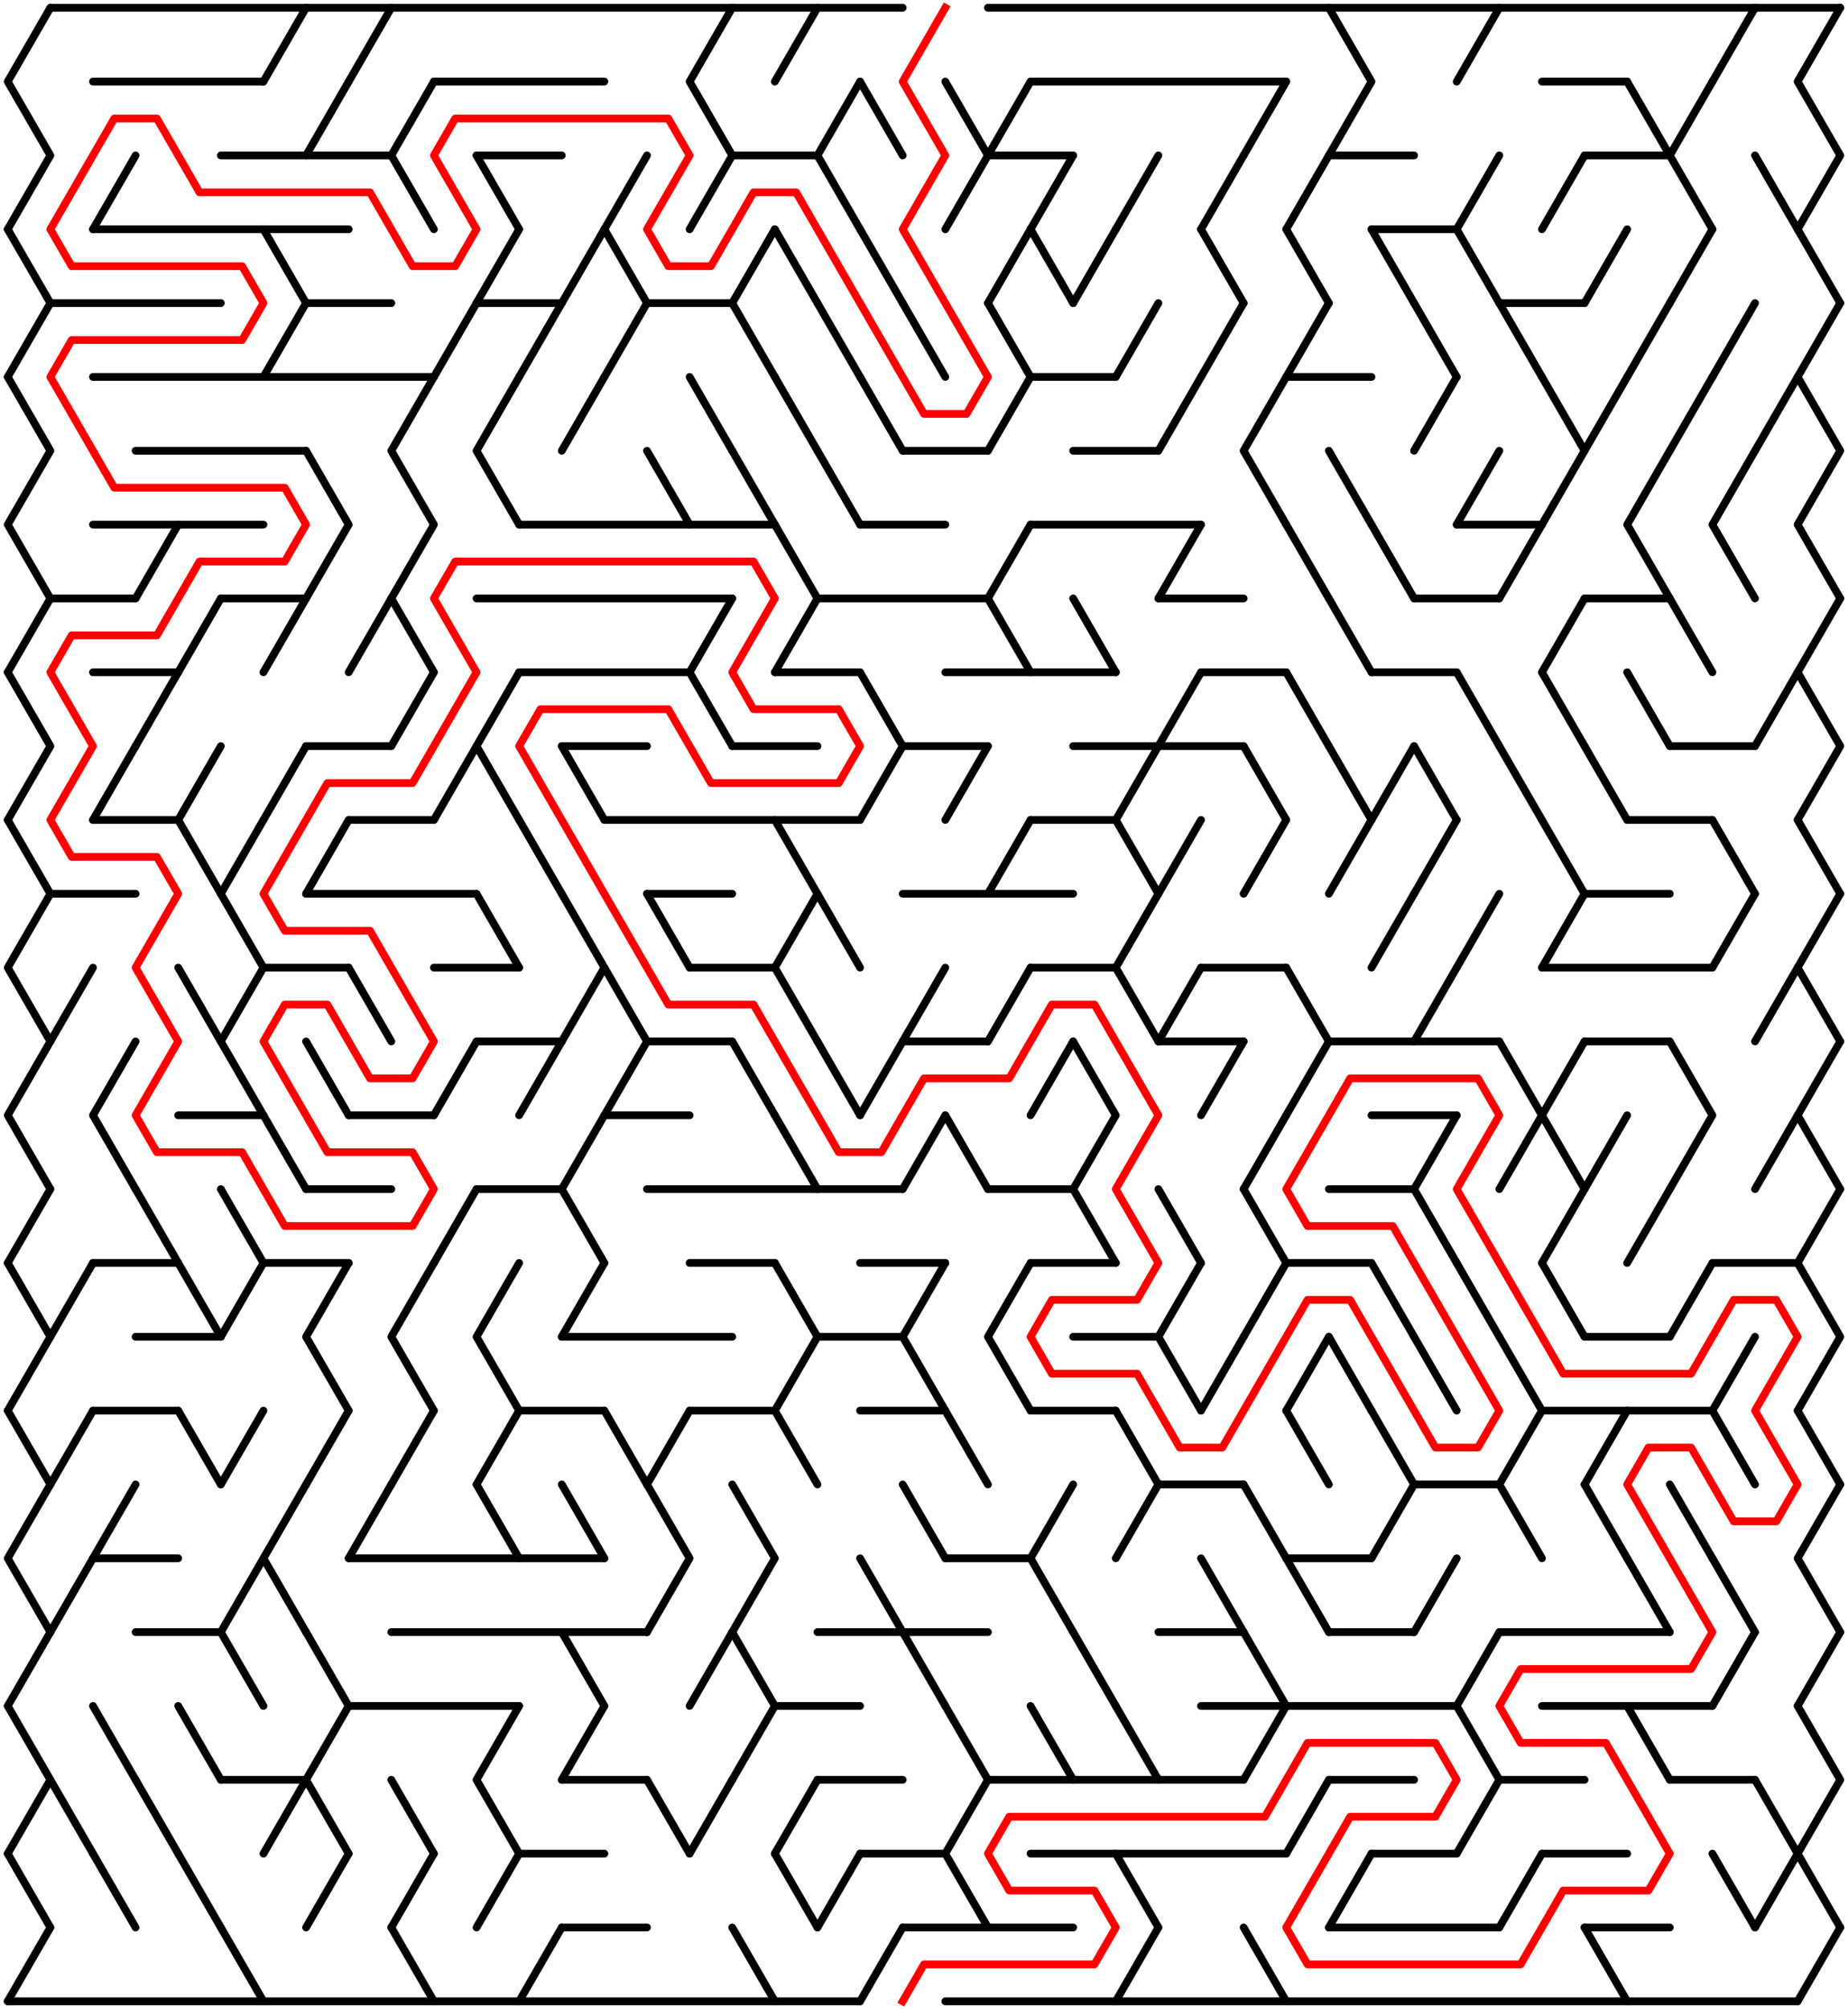 ﻿<?xml version="1.0" encoding="utf-8" standalone="no"?>
<!DOCTYPE svg PUBLIC "-//W3C//DTD SVG 1.1//EN" "http://www.w3.org/Graphics/SVG/1.1/DTD/svg11.dtd">
<svg width="477" height="518.419" version="1.1" xmlns="http://www.w3.org/2000/svg">
  <title>42 by 27 delta maze</title>
  <g fill="none" stroke="#000000" stroke-width="2" stroke-linecap="round" stroke-linejoin="round">
    <line x1="13" y1="2" x2="233" y2="2" />
    <line x1="255" y1="2" x2="475" y2="2" />
    <line x1="24" y1="21.053" x2="68" y2="21.053" />
    <line x1="112" y1="21.053" x2="156" y2="21.053" />
    <line x1="266" y1="21.053" x2="332" y2="21.053" />
    <line x1="398" y1="21.053" x2="420" y2="21.053" />
    <line x1="57" y1="40.105" x2="101" y2="40.105" />
    <line x1="123" y1="40.105" x2="145" y2="40.105" />
    <line x1="189" y1="40.105" x2="211" y2="40.105" />
    <line x1="255" y1="40.105" x2="277" y2="40.105" />
    <line x1="343" y1="40.105" x2="365" y2="40.105" />
    <line x1="409" y1="40.105" x2="431" y2="40.105" />
    <line x1="24" y1="59.158" x2="90" y2="59.158" />
    <line x1="354" y1="59.158" x2="376" y2="59.158" />
    <line x1="13" y1="78.21" x2="57" y2="78.21" />
    <line x1="79" y1="78.21" x2="101" y2="78.21" />
    <line x1="123" y1="78.21" x2="145" y2="78.21" />
    <line x1="167" y1="78.21" x2="189" y2="78.21" />
    <line x1="387" y1="78.21" x2="409" y2="78.21" />
    <line x1="24" y1="97.263" x2="112" y2="97.263" />
    <line x1="266" y1="97.263" x2="288" y2="97.263" />
    <line x1="332" y1="97.263" x2="354" y2="97.263" />
    <line x1="35" y1="116.315" x2="79" y2="116.315" />
    <line x1="233" y1="116.315" x2="255" y2="116.315" />
    <line x1="277" y1="116.315" x2="299" y2="116.315" />
    <line x1="24" y1="135.368" x2="68" y2="135.368" />
    <line x1="134" y1="135.368" x2="200" y2="135.368" />
    <line x1="222" y1="135.368" x2="244" y2="135.368" />
    <line x1="266" y1="135.368" x2="310" y2="135.368" />
    <line x1="376" y1="135.368" x2="398" y2="135.368" />
    <line x1="13" y1="154.42" x2="35" y2="154.42" />
    <line x1="57" y1="154.42" x2="79" y2="154.42" />
    <line x1="123" y1="154.42" x2="189" y2="154.42" />
    <line x1="211" y1="154.42" x2="255" y2="154.42" />
    <line x1="299" y1="154.42" x2="321" y2="154.42" />
    <line x1="365" y1="154.42" x2="387" y2="154.42" />
    <line x1="409" y1="154.42" x2="431" y2="154.42" />
    <line x1="24" y1="173.473" x2="46" y2="173.473" />
    <line x1="134" y1="173.473" x2="178" y2="173.473" />
    <line x1="200" y1="173.473" x2="222" y2="173.473" />
    <line x1="244" y1="173.473" x2="288" y2="173.473" />
    <line x1="310" y1="173.473" x2="332" y2="173.473" />
    <line x1="354" y1="173.473" x2="376" y2="173.473" />
    <line x1="79" y1="192.526" x2="101" y2="192.526" />
    <line x1="145" y1="192.526" x2="167" y2="192.526" />
    <line x1="189" y1="192.526" x2="211" y2="192.526" />
    <line x1="233" y1="192.526" x2="255" y2="192.526" />
    <line x1="277" y1="192.526" x2="321" y2="192.526" />
    <line x1="431" y1="192.526" x2="453" y2="192.526" />
    <line x1="24" y1="211.578" x2="46" y2="211.578" />
    <line x1="90" y1="211.578" x2="112" y2="211.578" />
    <line x1="156" y1="211.578" x2="222" y2="211.578" />
    <line x1="266" y1="211.578" x2="288" y2="211.578" />
    <line x1="420" y1="211.578" x2="442" y2="211.578" />
    <line x1="13" y1="230.631" x2="35" y2="230.631" />
    <line x1="79" y1="230.631" x2="123" y2="230.631" />
    <line x1="167" y1="230.631" x2="189" y2="230.631" />
    <line x1="233" y1="230.631" x2="277" y2="230.631" />
    <line x1="409" y1="230.631" x2="431" y2="230.631" />
    <line x1="68" y1="249.683" x2="90" y2="249.683" />
    <line x1="112" y1="249.683" x2="134" y2="249.683" />
    <line x1="178" y1="249.683" x2="200" y2="249.683" />
    <line x1="266" y1="249.683" x2="288" y2="249.683" />
    <line x1="310" y1="249.683" x2="332" y2="249.683" />
    <line x1="398" y1="249.683" x2="442" y2="249.683" />
    <line x1="123" y1="268.736" x2="145" y2="268.736" />
    <line x1="167" y1="268.736" x2="189" y2="268.736" />
    <line x1="233" y1="268.736" x2="255" y2="268.736" />
    <line x1="299" y1="268.736" x2="321" y2="268.736" />
    <line x1="343" y1="268.736" x2="387" y2="268.736" />
    <line x1="409" y1="268.736" x2="431" y2="268.736" />
    <line x1="46" y1="287.788" x2="68" y2="287.788" />
    <line x1="90" y1="287.788" x2="112" y2="287.788" />
    <line x1="156" y1="287.788" x2="178" y2="287.788" />
    <line x1="354" y1="287.788" x2="376" y2="287.788" />
    <line x1="79" y1="306.841" x2="101" y2="306.841" />
    <line x1="123" y1="306.841" x2="145" y2="306.841" />
    <line x1="167" y1="306.841" x2="233" y2="306.841" />
    <line x1="255" y1="306.841" x2="277" y2="306.841" />
    <line x1="343" y1="306.841" x2="365" y2="306.841" />
    <line x1="24" y1="325.894" x2="46" y2="325.894" />
    <line x1="68" y1="325.894" x2="90" y2="325.894" />
    <line x1="178" y1="325.894" x2="200" y2="325.894" />
    <line x1="222" y1="325.894" x2="244" y2="325.894" />
    <line x1="266" y1="325.894" x2="288" y2="325.894" />
    <line x1="332" y1="325.894" x2="354" y2="325.894" />
    <line x1="442" y1="325.894" x2="464" y2="325.894" />
    <line x1="35" y1="344.946" x2="57" y2="344.946" />
    <line x1="145" y1="344.946" x2="189" y2="344.946" />
    <line x1="211" y1="344.946" x2="233" y2="344.946" />
    <line x1="277" y1="344.946" x2="299" y2="344.946" />
    <line x1="409" y1="344.946" x2="431" y2="344.946" />
    <line x1="24" y1="363.999" x2="46" y2="363.999" />
    <line x1="134" y1="363.999" x2="156" y2="363.999" />
    <line x1="178" y1="363.999" x2="200" y2="363.999" />
    <line x1="222" y1="363.999" x2="244" y2="363.999" />
    <line x1="266" y1="363.999" x2="288" y2="363.999" />
    <line x1="398" y1="363.999" x2="442" y2="363.999" />
    <line x1="299" y1="383.051" x2="321" y2="383.051" />
    <line x1="365" y1="383.051" x2="387" y2="383.051" />
    <line x1="24" y1="402.104" x2="46" y2="402.104" />
    <line x1="90" y1="402.104" x2="156" y2="402.104" />
    <line x1="244" y1="402.104" x2="266" y2="402.104" />
    <line x1="332" y1="402.104" x2="354" y2="402.104" />
    <line x1="35" y1="421.156" x2="57" y2="421.156" />
    <line x1="101" y1="421.156" x2="167" y2="421.156" />
    <line x1="211" y1="421.156" x2="255" y2="421.156" />
    <line x1="299" y1="421.156" x2="321" y2="421.156" />
    <line x1="343" y1="421.156" x2="365" y2="421.156" />
    <line x1="387" y1="421.156" x2="431" y2="421.156" />
    <line x1="90" y1="440.209" x2="134" y2="440.209" />
    <line x1="200" y1="440.209" x2="222" y2="440.209" />
    <line x1="310" y1="440.209" x2="376" y2="440.209" />
    <line x1="398" y1="440.209" x2="442" y2="440.209" />
    <line x1="57" y1="459.261" x2="79" y2="459.261" />
    <line x1="145" y1="459.261" x2="167" y2="459.261" />
    <line x1="211" y1="459.261" x2="233" y2="459.261" />
    <line x1="255" y1="459.261" x2="321" y2="459.261" />
    <line x1="343" y1="459.261" x2="365" y2="459.261" />
    <line x1="387" y1="459.261" x2="409" y2="459.261" />
    <line x1="431" y1="459.261" x2="453" y2="459.261" />
    <line x1="134" y1="478.314" x2="156" y2="478.314" />
    <line x1="222" y1="478.314" x2="244" y2="478.314" />
    <line x1="266" y1="478.314" x2="332" y2="478.314" />
    <line x1="354" y1="478.314" x2="376" y2="478.314" />
    <line x1="398" y1="478.314" x2="420" y2="478.314" />
    <line x1="145" y1="497.367" x2="167" y2="497.367" />
    <line x1="233" y1="497.367" x2="277" y2="497.367" />
    <line x1="343" y1="497.367" x2="387" y2="497.367" />
    <line x1="409" y1="497.367" x2="431" y2="497.367" />
    <line x1="2" y1="516.419" x2="222" y2="516.419" />
    <line x1="244" y1="516.419" x2="464" y2="516.419" />
    <polyline points="13,2 2,21.053 13,40.105 2,59.158" />
    <line x1="2" y1="59.158" x2="13" y2="78.21" />
    <line x1="13" y1="78.21" x2="2" y2="97.263" />
    <polyline points="2,97.263 13,116.315 2,135.368 13,154.42" />
    <line x1="13" y1="154.42" x2="2" y2="173.473" />
    <polyline points="2,173.473 13,192.526 2,211.578" />
    <line x1="2" y1="211.578" x2="13" y2="230.631" />
    <polyline points="13,230.631 2,249.683 13,268.736" />
    <polyline points="13,268.736 2,287.788 13,306.841" />
    <line x1="13" y1="306.841" x2="2" y2="325.894" />
    <polyline points="2,325.894 13,344.946 2,363.999" />
    <line x1="2" y1="363.999" x2="13" y2="383.051" />
    <polyline points="13,383.051 2,402.104 13,421.156" />
    <line x1="13" y1="421.156" x2="2" y2="440.209" />
    <polyline points="2,440.209 13,459.261 2,478.314" />
    <line x1="2" y1="478.314" x2="13" y2="497.367" />
    <line x1="13" y1="497.367" x2="2" y2="516.419" />
    <line x1="24" y1="249.683" x2="13" y2="268.736" />
    <line x1="24" y1="325.894" x2="13" y2="344.946" />
    <line x1="24" y1="363.999" x2="13" y2="383.051" />
    <line x1="24" y1="402.104" x2="13" y2="421.156" />
    <line x1="13" y1="459.261" x2="24" y2="478.314" />
    <line x1="35" y1="40.105" x2="24" y2="59.158" />
    <line x1="35" y1="192.526" x2="24" y2="211.578" />
    <polyline points="35,268.736 24,287.788 35,306.841" />
    <line x1="35" y1="383.051" x2="24" y2="402.104" />
    <line x1="24" y1="440.209" x2="35" y2="459.261" />
    <line x1="24" y1="478.314" x2="35" y2="497.367" />
    <line x1="46" y1="135.368" x2="35" y2="154.42" />
    <line x1="46" y1="173.473" x2="35" y2="192.526" />
    <line x1="35" y1="306.841" x2="46" y2="325.894" />
    <line x1="35" y1="459.261" x2="46" y2="478.314" />
    <line x1="57" y1="154.42" x2="46" y2="173.473" />
    <line x1="57" y1="192.526" x2="46" y2="211.578" />
    <line x1="46" y1="211.578" x2="57" y2="230.631" />
    <line x1="46" y1="249.683" x2="57" y2="268.736" />
    <line x1="46" y1="325.894" x2="57" y2="344.946" />
    <line x1="46" y1="363.999" x2="57" y2="383.051" />
    <line x1="46" y1="440.209" x2="57" y2="459.261" />
    <line x1="46" y1="478.314" x2="57" y2="497.367" />
    <line x1="68" y1="211.578" x2="57" y2="230.631" />
    <polyline points="57,230.631 68,249.683 57,268.736" />
    <line x1="57" y1="268.736" x2="68" y2="287.788" />
    <line x1="57" y1="306.841" x2="68" y2="325.894" />
    <line x1="68" y1="325.894" x2="57" y2="344.946" />
    <line x1="68" y1="363.999" x2="57" y2="383.051" />
    <line x1="68" y1="402.104" x2="57" y2="421.156" />
    <line x1="57" y1="421.156" x2="68" y2="440.209" />
    <line x1="57" y1="497.367" x2="68" y2="516.419" />
    <line x1="79" y1="2" x2="68" y2="21.053" />
    <line x1="68" y1="59.158" x2="79" y2="78.21" />
    <line x1="79" y1="78.21" x2="68" y2="97.263" />
    <line x1="79" y1="154.42" x2="68" y2="173.473" />
    <line x1="79" y1="192.526" x2="68" y2="211.578" />
    <line x1="68" y1="287.788" x2="79" y2="306.841" />
    <polyline points="79,383.051 68,402.104 79,421.156" />
    <line x1="79" y1="459.261" x2="68" y2="478.314" />
    <line x1="90" y1="21.053" x2="79" y2="40.105" />
    <polyline points="79,116.315 90,135.368 79,154.42" />
    <line x1="90" y1="211.578" x2="79" y2="230.631" />
    <line x1="79" y1="268.736" x2="90" y2="287.788" />
    <polyline points="90,325.894 79,344.946 90,363.999" />
    <line x1="90" y1="363.999" x2="79" y2="383.051" />
    <line x1="79" y1="421.156" x2="90" y2="440.209" />
    <polyline points="90,440.209 79,459.261 90,478.314" />
    <line x1="90" y1="478.314" x2="79" y2="497.367" />
    <line x1="101" y1="2" x2="90" y2="21.053" />
    <line x1="101" y1="154.42" x2="90" y2="173.473" />
    <line x1="90" y1="249.683" x2="101" y2="268.736" />
    <line x1="101" y1="383.051" x2="90" y2="402.104" />
    <polyline points="112,21.053 101,40.105 112,59.158" />
    <polyline points="112,97.263 101,116.315 112,135.368 101,154.42" />
    <line x1="101" y1="154.42" x2="112" y2="173.473" />
    <line x1="112" y1="173.473" x2="101" y2="192.526" />
    <polyline points="112,325.894 101,344.946 112,363.999" />
    <line x1="112" y1="363.999" x2="101" y2="383.051" />
    <line x1="101" y1="459.261" x2="112" y2="478.314" />
    <line x1="112" y1="478.314" x2="101" y2="497.367" />
    <line x1="101" y1="497.367" x2="112" y2="516.419" />
    <line x1="123" y1="78.21" x2="112" y2="97.263" />
    <line x1="123" y1="192.526" x2="112" y2="211.578" />
    <line x1="123" y1="268.736" x2="112" y2="287.788" />
    <line x1="123" y1="306.841" x2="112" y2="325.894" />
    <line x1="123" y1="40.105" x2="134" y2="59.158" />
    <line x1="134" y1="59.158" x2="123" y2="78.21" />
    <polyline points="134,97.263 123,116.315 134,135.368" />
    <polyline points="134,173.473 123,192.526 134,211.578" />
    <line x1="123" y1="230.631" x2="134" y2="249.683" />
    <polyline points="134,325.894 123,344.946 134,363.999" />
    <line x1="134" y1="363.999" x2="123" y2="383.051" />
    <line x1="123" y1="383.051" x2="134" y2="402.104" />
    <polyline points="134,440.209 123,459.261 134,478.314" />
    <line x1="134" y1="478.314" x2="123" y2="497.367" />
    <line x1="145" y1="78.21" x2="134" y2="97.263" />
    <line x1="134" y1="211.578" x2="145" y2="230.631" />
    <line x1="145" y1="268.736" x2="134" y2="287.788" />
    <line x1="145" y1="497.367" x2="134" y2="516.419" />
    <line x1="156" y1="59.158" x2="145" y2="78.21" />
    <line x1="156" y1="97.263" x2="145" y2="116.315" />
    <line x1="145" y1="192.526" x2="156" y2="211.578" />
    <polyline points="145,230.631 156,249.683 145,268.736" />
    <line x1="156" y1="287.788" x2="145" y2="306.841" />
    <line x1="145" y1="306.841" x2="156" y2="325.894" />
    <line x1="156" y1="325.894" x2="145" y2="344.946" />
    <line x1="145" y1="383.051" x2="156" y2="402.104" />
    <line x1="145" y1="421.156" x2="156" y2="440.209" />
    <line x1="156" y1="440.209" x2="145" y2="459.261" />
    <line x1="167" y1="40.105" x2="156" y2="59.158" />
    <line x1="156" y1="59.158" x2="167" y2="78.21" />
    <line x1="167" y1="78.21" x2="156" y2="97.263" />
    <line x1="156" y1="249.683" x2="167" y2="268.736" />
    <line x1="167" y1="268.736" x2="156" y2="287.788" />
    <line x1="156" y1="363.999" x2="167" y2="383.051" />
    <line x1="167" y1="116.315" x2="178" y2="135.368" />
    <line x1="167" y1="230.631" x2="178" y2="249.683" />
    <line x1="178" y1="363.999" x2="167" y2="383.051" />
    <polyline points="167,383.051 178,402.104 167,421.156" />
    <line x1="167" y1="459.261" x2="178" y2="478.314" />
    <polyline points="189,2 178,21.053 189,40.105 178,59.158" />
    <line x1="178" y1="97.263" x2="189" y2="116.315" />
    <line x1="189" y1="154.42" x2="178" y2="173.473" />
    <line x1="178" y1="173.473" x2="189" y2="192.526" />
    <line x1="189" y1="421.156" x2="178" y2="440.209" />
    <line x1="189" y1="459.261" x2="178" y2="478.314" />
    <line x1="200" y1="59.158" x2="189" y2="78.21" />
    <line x1="189" y1="78.21" x2="200" y2="97.263" />
    <line x1="189" y1="116.315" x2="200" y2="135.368" />
    <line x1="189" y1="268.736" x2="200" y2="287.788" />
    <polyline points="189,383.051 200,402.104 189,421.156" />
    <line x1="189" y1="421.156" x2="200" y2="440.209" />
    <line x1="200" y1="440.209" x2="189" y2="459.261" />
    <line x1="189" y1="497.367" x2="200" y2="516.419" />
    <line x1="211" y1="2" x2="200" y2="21.053" />
    <line x1="200" y1="59.158" x2="211" y2="78.21" />
    <line x1="200" y1="97.263" x2="211" y2="116.315" />
    <line x1="200" y1="135.368" x2="211" y2="154.42" />
    <line x1="211" y1="154.42" x2="200" y2="173.473" />
    <line x1="200" y1="211.578" x2="211" y2="230.631" />
    <polyline points="211,230.631 200,249.683 211,268.736" />
    <line x1="200" y1="287.788" x2="211" y2="306.841" />
    <polyline points="200,325.894 211,344.946 200,363.999" />
    <line x1="200" y1="363.999" x2="211" y2="383.051" />
    <line x1="211" y1="459.261" x2="200" y2="478.314" />
    <line x1="200" y1="478.314" x2="211" y2="497.367" />
    <polyline points="222,21.053 211,40.105 222,59.158" />
    <line x1="211" y1="78.21" x2="222" y2="97.263" />
    <line x1="211" y1="116.315" x2="222" y2="135.368" />
    <line x1="211" y1="230.631" x2="222" y2="249.683" />
    <line x1="211" y1="268.736" x2="222" y2="287.788" />
    <line x1="222" y1="478.314" x2="211" y2="497.367" />
    <line x1="222" y1="21.053" x2="233" y2="40.105" />
    <line x1="222" y1="59.158" x2="233" y2="78.21" />
    <line x1="222" y1="97.263" x2="233" y2="116.315" />
    <polyline points="222,173.473 233,192.526 222,211.578" />
    <line x1="233" y1="268.736" x2="222" y2="287.788" />
    <line x1="222" y1="402.104" x2="233" y2="421.156" />
    <line x1="233" y1="497.367" x2="222" y2="516.419" />
    <line x1="233" y1="78.21" x2="244" y2="97.263" />
    <line x1="244" y1="249.683" x2="233" y2="268.736" />
    <line x1="244" y1="287.788" x2="233" y2="306.841" />
    <polyline points="244,325.894 233,344.946 244,363.999" />
    <line x1="233" y1="383.051" x2="244" y2="402.104" />
    <line x1="233" y1="421.156" x2="244" y2="440.209" />
    <polyline points="244,21.053 255,40.105 244,59.158" />
    <line x1="255" y1="192.526" x2="244" y2="211.578" />
    <line x1="244" y1="287.788" x2="255" y2="306.841" />
    <line x1="244" y1="363.999" x2="255" y2="383.051" />
    <polyline points="244,440.209 255,459.261 244,478.314" />
    <line x1="244" y1="478.314" x2="255" y2="497.367" />
    <line x1="266" y1="21.053" x2="255" y2="40.105" />
    <line x1="266" y1="59.158" x2="255" y2="78.21" />
    <line x1="255" y1="78.21" x2="266" y2="97.263" />
    <line x1="266" y1="97.263" x2="255" y2="116.315" />
    <line x1="266" y1="135.368" x2="255" y2="154.42" />
    <line x1="255" y1="154.42" x2="266" y2="173.473" />
    <line x1="266" y1="211.578" x2="255" y2="230.631" />
    <line x1="266" y1="249.683" x2="255" y2="268.736" />
    <polyline points="266,325.894 255,344.946 266,363.999" />
    <line x1="277" y1="40.105" x2="266" y2="59.158" />
    <line x1="266" y1="59.158" x2="277" y2="78.21" />
    <line x1="277" y1="268.736" x2="266" y2="287.788" />
    <polyline points="277,383.051 266,402.104 277,421.156" />
    <line x1="266" y1="440.209" x2="277" y2="459.261" />
    <line x1="288" y1="59.158" x2="277" y2="78.21" />
    <line x1="277" y1="154.42" x2="288" y2="173.473" />
    <polyline points="277,268.736 288,287.788 277,306.841" />
    <line x1="277" y1="306.841" x2="288" y2="325.894" />
    <line x1="277" y1="421.156" x2="288" y2="440.209" />
    <line x1="299" y1="40.105" x2="288" y2="59.158" />
    <line x1="299" y1="78.21" x2="288" y2="97.263" />
    <line x1="299" y1="192.526" x2="288" y2="211.578" />
    <line x1="288" y1="211.578" x2="299" y2="230.631" />
    <polyline points="299,230.631 288,249.683 299,268.736" />
    <line x1="288" y1="363.999" x2="299" y2="383.051" />
    <line x1="299" y1="383.051" x2="288" y2="402.104" />
    <line x1="288" y1="440.209" x2="299" y2="459.261" />
    <line x1="288" y1="478.314" x2="299" y2="497.367" />
    <line x1="299" y1="497.367" x2="288" y2="516.419" />
    <line x1="310" y1="97.263" x2="299" y2="116.315" />
    <line x1="310" y1="135.368" x2="299" y2="154.42" />
    <line x1="310" y1="173.473" x2="299" y2="192.526" />
    <line x1="310" y1="211.578" x2="299" y2="230.631" />
    <line x1="310" y1="249.683" x2="299" y2="268.736" />
    <line x1="299" y1="306.841" x2="310" y2="325.894" />
    <polyline points="310,325.894 299,344.946 310,363.999" />
    <line x1="321" y1="40.105" x2="310" y2="59.158" />
    <line x1="310" y1="59.158" x2="321" y2="78.21" />
    <line x1="321" y1="78.21" x2="310" y2="97.263" />
    <line x1="321" y1="268.736" x2="310" y2="287.788" />
    <line x1="321" y1="344.946" x2="310" y2="363.999" />
    <line x1="310" y1="402.104" x2="321" y2="421.156" />
    <line x1="332" y1="21.053" x2="321" y2="40.105" />
    <polyline points="332,97.263 321,116.315 332,135.368" />
    <line x1="321" y1="192.526" x2="332" y2="211.578" />
    <line x1="332" y1="211.578" x2="321" y2="230.631" />
    <line x1="332" y1="287.788" x2="321" y2="306.841" />
    <line x1="321" y1="306.841" x2="332" y2="325.894" />
    <line x1="332" y1="325.894" x2="321" y2="344.946" />
    <line x1="321" y1="383.051" x2="332" y2="402.104" />
    <line x1="321" y1="421.156" x2="332" y2="440.209" />
    <line x1="332" y1="440.209" x2="321" y2="459.261" />
    <line x1="321" y1="497.367" x2="332" y2="516.419" />
    <line x1="343" y1="40.105" x2="332" y2="59.158" />
    <line x1="332" y1="59.158" x2="343" y2="78.21" />
    <line x1="343" y1="78.21" x2="332" y2="97.263" />
    <line x1="332" y1="135.368" x2="343" y2="154.42" />
    <line x1="332" y1="173.473" x2="343" y2="192.526" />
    <line x1="332" y1="249.683" x2="343" y2="268.736" />
    <line x1="343" y1="268.736" x2="332" y2="287.788" />
    <line x1="343" y1="344.946" x2="332" y2="363.999" />
    <line x1="332" y1="363.999" x2="343" y2="383.051" />
    <line x1="332" y1="402.104" x2="343" y2="421.156" />
    <line x1="343" y1="459.261" x2="332" y2="478.314" />
    <polyline points="343,2 354,21.053 343,40.105" />
    <line x1="343" y1="116.315" x2="354" y2="135.368" />
    <line x1="343" y1="154.42" x2="354" y2="173.473" />
    <line x1="343" y1="192.526" x2="354" y2="211.578" />
    <line x1="354" y1="211.578" x2="343" y2="230.631" />
    <line x1="343" y1="344.946" x2="354" y2="363.999" />
    <line x1="354" y1="478.314" x2="343" y2="497.367" />
    <line x1="354" y1="59.158" x2="365" y2="78.21" />
    <line x1="354" y1="135.368" x2="365" y2="154.42" />
    <line x1="365" y1="192.526" x2="354" y2="211.578" />
    <line x1="365" y1="230.631" x2="354" y2="249.683" />
    <line x1="354" y1="325.894" x2="365" y2="344.946" />
    <line x1="354" y1="363.999" x2="365" y2="383.051" />
    <line x1="365" y1="383.051" x2="354" y2="402.104" />
    <line x1="365" y1="78.21" x2="376" y2="97.263" />
    <line x1="376" y1="97.263" x2="365" y2="116.315" />
    <line x1="365" y1="192.526" x2="376" y2="211.578" />
    <line x1="376" y1="211.578" x2="365" y2="230.631" />
    <line x1="376" y1="249.683" x2="365" y2="268.736" />
    <line x1="376" y1="287.788" x2="365" y2="306.841" />
    <line x1="365" y1="306.841" x2="376" y2="325.894" />
    <line x1="365" y1="344.946" x2="376" y2="363.999" />
    <line x1="376" y1="402.104" x2="365" y2="421.156" />
    <line x1="387" y1="2" x2="376" y2="21.053" />
    <line x1="387" y1="40.105" x2="376" y2="59.158" />
    <line x1="376" y1="59.158" x2="387" y2="78.21" />
    <line x1="387" y1="116.315" x2="376" y2="135.368" />
    <line x1="376" y1="173.473" x2="387" y2="192.526" />
    <line x1="387" y1="230.631" x2="376" y2="249.683" />
    <line x1="376" y1="325.894" x2="387" y2="344.946" />
    <line x1="387" y1="421.156" x2="376" y2="440.209" />
    <polyline points="376,440.209 387,459.261 376,478.314" />
    <line x1="387" y1="78.21" x2="398" y2="97.263" />
    <line x1="398" y1="135.368" x2="387" y2="154.42" />
    <line x1="387" y1="192.526" x2="398" y2="211.578" />
    <polyline points="387,268.736 398,287.788 387,306.841" />
    <line x1="387" y1="344.946" x2="398" y2="363.999" />
    <line x1="398" y1="363.999" x2="387" y2="383.051" />
    <line x1="387" y1="383.051" x2="398" y2="402.104" />
    <line x1="398" y1="478.314" x2="387" y2="497.367" />
    <line x1="409" y1="40.105" x2="398" y2="59.158" />
    <polyline points="398,97.263 409,116.315 398,135.368" />
    <line x1="409" y1="154.42" x2="398" y2="173.473" />
    <line x1="398" y1="173.473" x2="409" y2="192.526" />
    <line x1="398" y1="211.578" x2="409" y2="230.631" />
    <line x1="409" y1="230.631" x2="398" y2="249.683" />
    <polyline points="409,268.736 398,287.788 409,306.841" />
    <line x1="409" y1="306.841" x2="398" y2="325.894" />
    <line x1="398" y1="325.894" x2="409" y2="344.946" />
    <line x1="420" y1="59.158" x2="409" y2="78.21" />
    <line x1="420" y1="97.263" x2="409" y2="116.315" />
    <line x1="409" y1="192.526" x2="420" y2="211.578" />
    <line x1="420" y1="287.788" x2="409" y2="306.841" />
    <line x1="420" y1="363.999" x2="409" y2="383.051" />
    <line x1="409" y1="383.051" x2="420" y2="402.104" />
    <line x1="409" y1="497.367" x2="420" y2="516.419" />
    <line x1="420" y1="21.053" x2="431" y2="40.105" />
    <line x1="431" y1="78.21" x2="420" y2="97.263" />
    <polyline points="431,116.315 420,135.368 431,154.42" />
    <line x1="420" y1="173.473" x2="431" y2="192.526" />
    <line x1="431" y1="306.841" x2="420" y2="325.894" />
    <line x1="420" y1="402.104" x2="431" y2="421.156" />
    <line x1="420" y1="440.209" x2="431" y2="459.261" />
    <polyline points="442,21.053 431,40.105 442,59.158" />
    <line x1="442" y1="59.158" x2="431" y2="78.21" />
    <line x1="442" y1="97.263" x2="431" y2="116.315" />
    <line x1="431" y1="154.42" x2="442" y2="173.473" />
    <polyline points="431,268.736 442,287.788 431,306.841" />
    <line x1="442" y1="325.894" x2="431" y2="344.946" />
    <line x1="431" y1="383.051" x2="442" y2="402.104" />
    <line x1="453" y1="2" x2="442" y2="21.053" />
    <line x1="453" y1="78.21" x2="442" y2="97.263" />
    <polyline points="453,116.315 442,135.368 453,154.42" />
    <line x1="442" y1="211.578" x2="453" y2="230.631" />
    <line x1="453" y1="230.631" x2="442" y2="249.683" />
    <line x1="453" y1="344.946" x2="442" y2="363.999" />
    <line x1="442" y1="363.999" x2="453" y2="383.051" />
    <line x1="442" y1="402.104" x2="453" y2="421.156" />
    <line x1="453" y1="421.156" x2="442" y2="440.209" />
    <line x1="442" y1="478.314" x2="453" y2="497.367" />
    <line x1="453" y1="40.105" x2="464" y2="59.158" />
    <line x1="464" y1="97.263" x2="453" y2="116.315" />
    <line x1="464" y1="173.473" x2="453" y2="192.526" />
    <line x1="464" y1="249.683" x2="453" y2="268.736" />
    <line x1="464" y1="287.788" x2="453" y2="306.841" />
    <line x1="453" y1="459.261" x2="464" y2="478.314" />
    <line x1="464" y1="478.314" x2="453" y2="497.367" />
    <polyline points="475,2 464,21.053 475,40.105 464,59.158" />
    <line x1="464" y1="59.158" x2="475" y2="78.21" />
    <line x1="475" y1="78.21" x2="464" y2="97.263" />
    <polyline points="464,97.263 475,116.315 464,135.368 475,154.42" />
    <line x1="475" y1="154.42" x2="464" y2="173.473" />
    <polyline points="464,173.473 475,192.526 464,211.578" />
    <line x1="464" y1="211.578" x2="475" y2="230.631" />
    <polyline points="475,230.631 464,249.683 475,268.736" />
    <polyline points="475,268.736 464,287.788 475,306.841" />
    <line x1="475" y1="306.841" x2="464" y2="325.894" />
    <polyline points="464,325.894 475,344.946 464,363.999" />
    <line x1="464" y1="363.999" x2="475" y2="383.051" />
    <polyline points="475,383.051 464,402.104 475,421.156" />
    <line x1="475" y1="421.156" x2="464" y2="440.209" />
    <polyline points="464,440.209 475,459.261 464,478.314" />
    <line x1="464" y1="478.314" x2="475" y2="497.367" />
    <line x1="475" y1="497.367" x2="464" y2="516.419" />
  </g>
  <polyline fill="none" stroke="#ff0000" stroke-width="2" stroke-linecap="square" stroke-linejoin="round" points="244,2 233,21.053 244,40.105 233,59.158 255,97.263 249.5,106.789 238.5,106.789 205.5,49.631 194.5,49.631 183.5,68.684 172.5,68.684 167,59.158 178,40.105 172.5,30.579 117.5,30.579 112,40.105 123,59.158 117.5,68.684 106.5,68.684 95.5,49.631 51.5,49.631 40.5,30.579 29.5,30.579 13,59.158 18.5,68.684 62.5,68.684 68,78.21 62.5,87.737 18.5,87.737 13,97.263 29.5,125.842 73.5,125.842 79,135.368 73.5,144.894 51.5,144.894 40.5,163.947 18.5,163.947 13,173.473 24,192.526 13,211.578 18.5,221.104 40.5,221.104 46,230.631 35,249.683 46,268.736 35,287.788 40.5,297.315 62.5,297.315 73.5,316.367 106.5,316.367 112,306.841 106.5,297.315 84.5,297.315 68,268.736 73.5,259.21 84.5,259.21 95.5,278.262 106.5,278.262 112,268.736 95.5,240.157 73.5,240.157 68,230.631 84.5,202.052 106.5,202.052 123,173.473 112,154.42 117.5,144.894 194.5,144.894 200,154.42 189,173.473 194.5,182.999 216.5,182.999 222,192.526 216.5,202.052 183.5,202.052 172.5,182.999 139.5,182.999 134,192.526 172.5,259.21 194.5,259.21 216.5,297.315 227.5,297.315 238.5,278.262 260.5,278.262 271.5,259.21 282.5,259.21 299,287.788 288,306.841 299,325.894 293.5,335.42 271.5,335.42 266,344.946 271.5,354.472 293.5,354.472 304.5,373.525 315.5,373.525 337.5,335.42 348.5,335.42 370.5,373.525 381.5,373.525 387,363.999 359.5,316.367 337.5,316.367 332,306.841 348.5,278.262 381.5,278.262 387,287.788 376,306.841 403.5,354.472 436.5,354.472 447.5,335.42 458.5,335.42 464,344.946 453,363.999 464,383.051 458.5,392.577 447.5,392.577 436.5,373.525 425.5,373.525 420,383.051 442,421.156 436.5,430.683 392.5,430.683 387,440.209 392.5,449.735 414.5,449.735 431,478.314 425.5,487.84 403.5,487.84 392.5,506.893 337.5,506.893 332,497.367 348.5,468.788 370.5,468.788 376,459.261 370.5,449.735 337.5,449.735 326.5,468.788 260.5,468.788 255,478.314 260.5,487.84 282.5,487.84 288,497.367 282.5,506.893 238.5,506.893 233,516.419" />
  <type>Rectangular</type>
</svg>